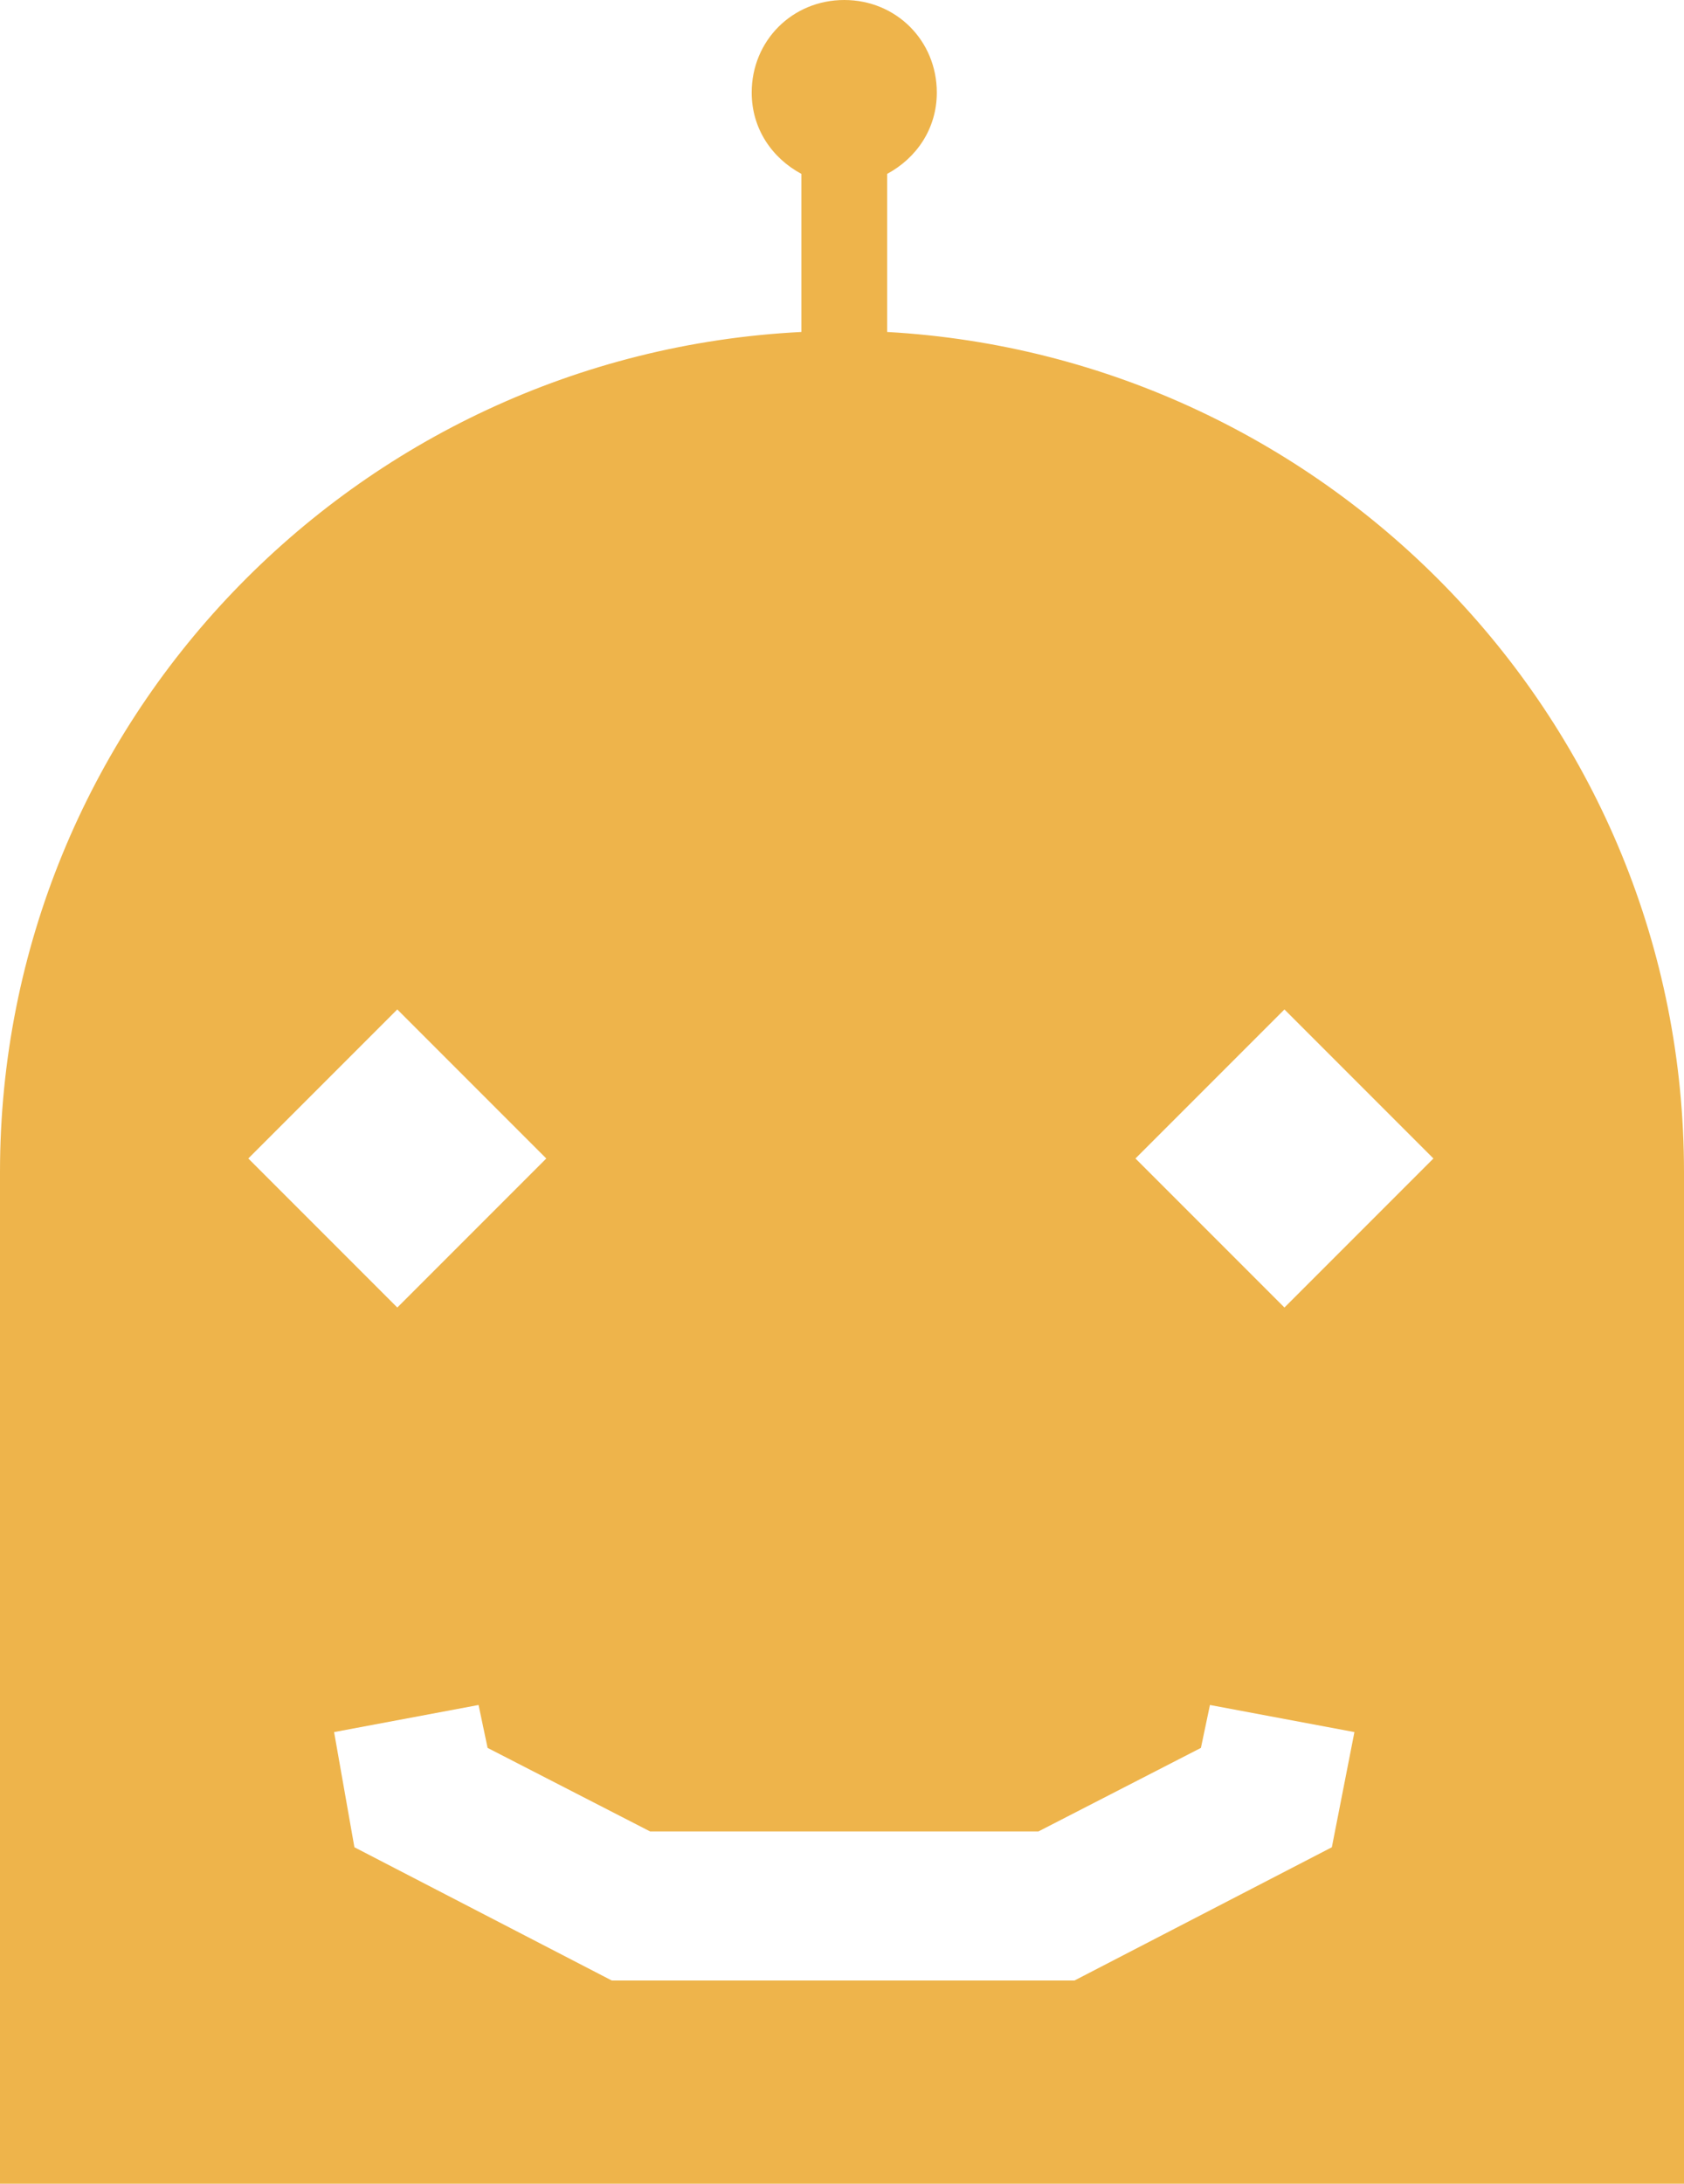 <?xml version="1.0" encoding="utf-8"?>
<!-- Generator: Adobe Illustrator 18.0.0, SVG Export Plug-In . SVG Version: 6.00 Build 0)  -->
<!DOCTYPE svg PUBLIC "-//W3C//DTD SVG 1.1//EN" "http://www.w3.org/Graphics/SVG/1.1/DTD/svg11.dtd">
<svg version="1.1" id="Layer_1" xmlns="http://www.w3.org/2000/svg" xmlns:xlink="http://www.w3.org/1999/xlink" x="0px" y="0px"
	 viewBox="0 0 74.6 96.7" enable-background="new 0 0 74.6 96.7" xml:space="preserve">
<path fill="#EEB44B" d="M39.3,14.7v-7c1.3-0.7,2.2-2,2.2-3.6c0-2.3-1.8-4.1-4.1-4.1c-2.3,0-4.1,1.8-4.1,4.1c0,1.6,0.9,2.9,2.2,3.6v7
	C15.7,15.7,0,32,0,51.9v44.8h74.6V51.9C74.6,32,58.9,15.8,39.3,14.7z M17.6,44.7l6.6,6.6l-6.6,6.6L11,51.3L17.6,44.7z M59,81.8
	l-11.4,5.9H27.1l-11.4-5.9l-0.9-5.1l6.4-1.2l0.4,1.9l7.2,3.7H46l7.2-3.7l0.4-1.9l6.4,1.2L59,81.8z M56.9,57.9l-6.6-6.6l6.6-6.6
	l6.6,6.6L56.9,57.9z"/>
</svg>
